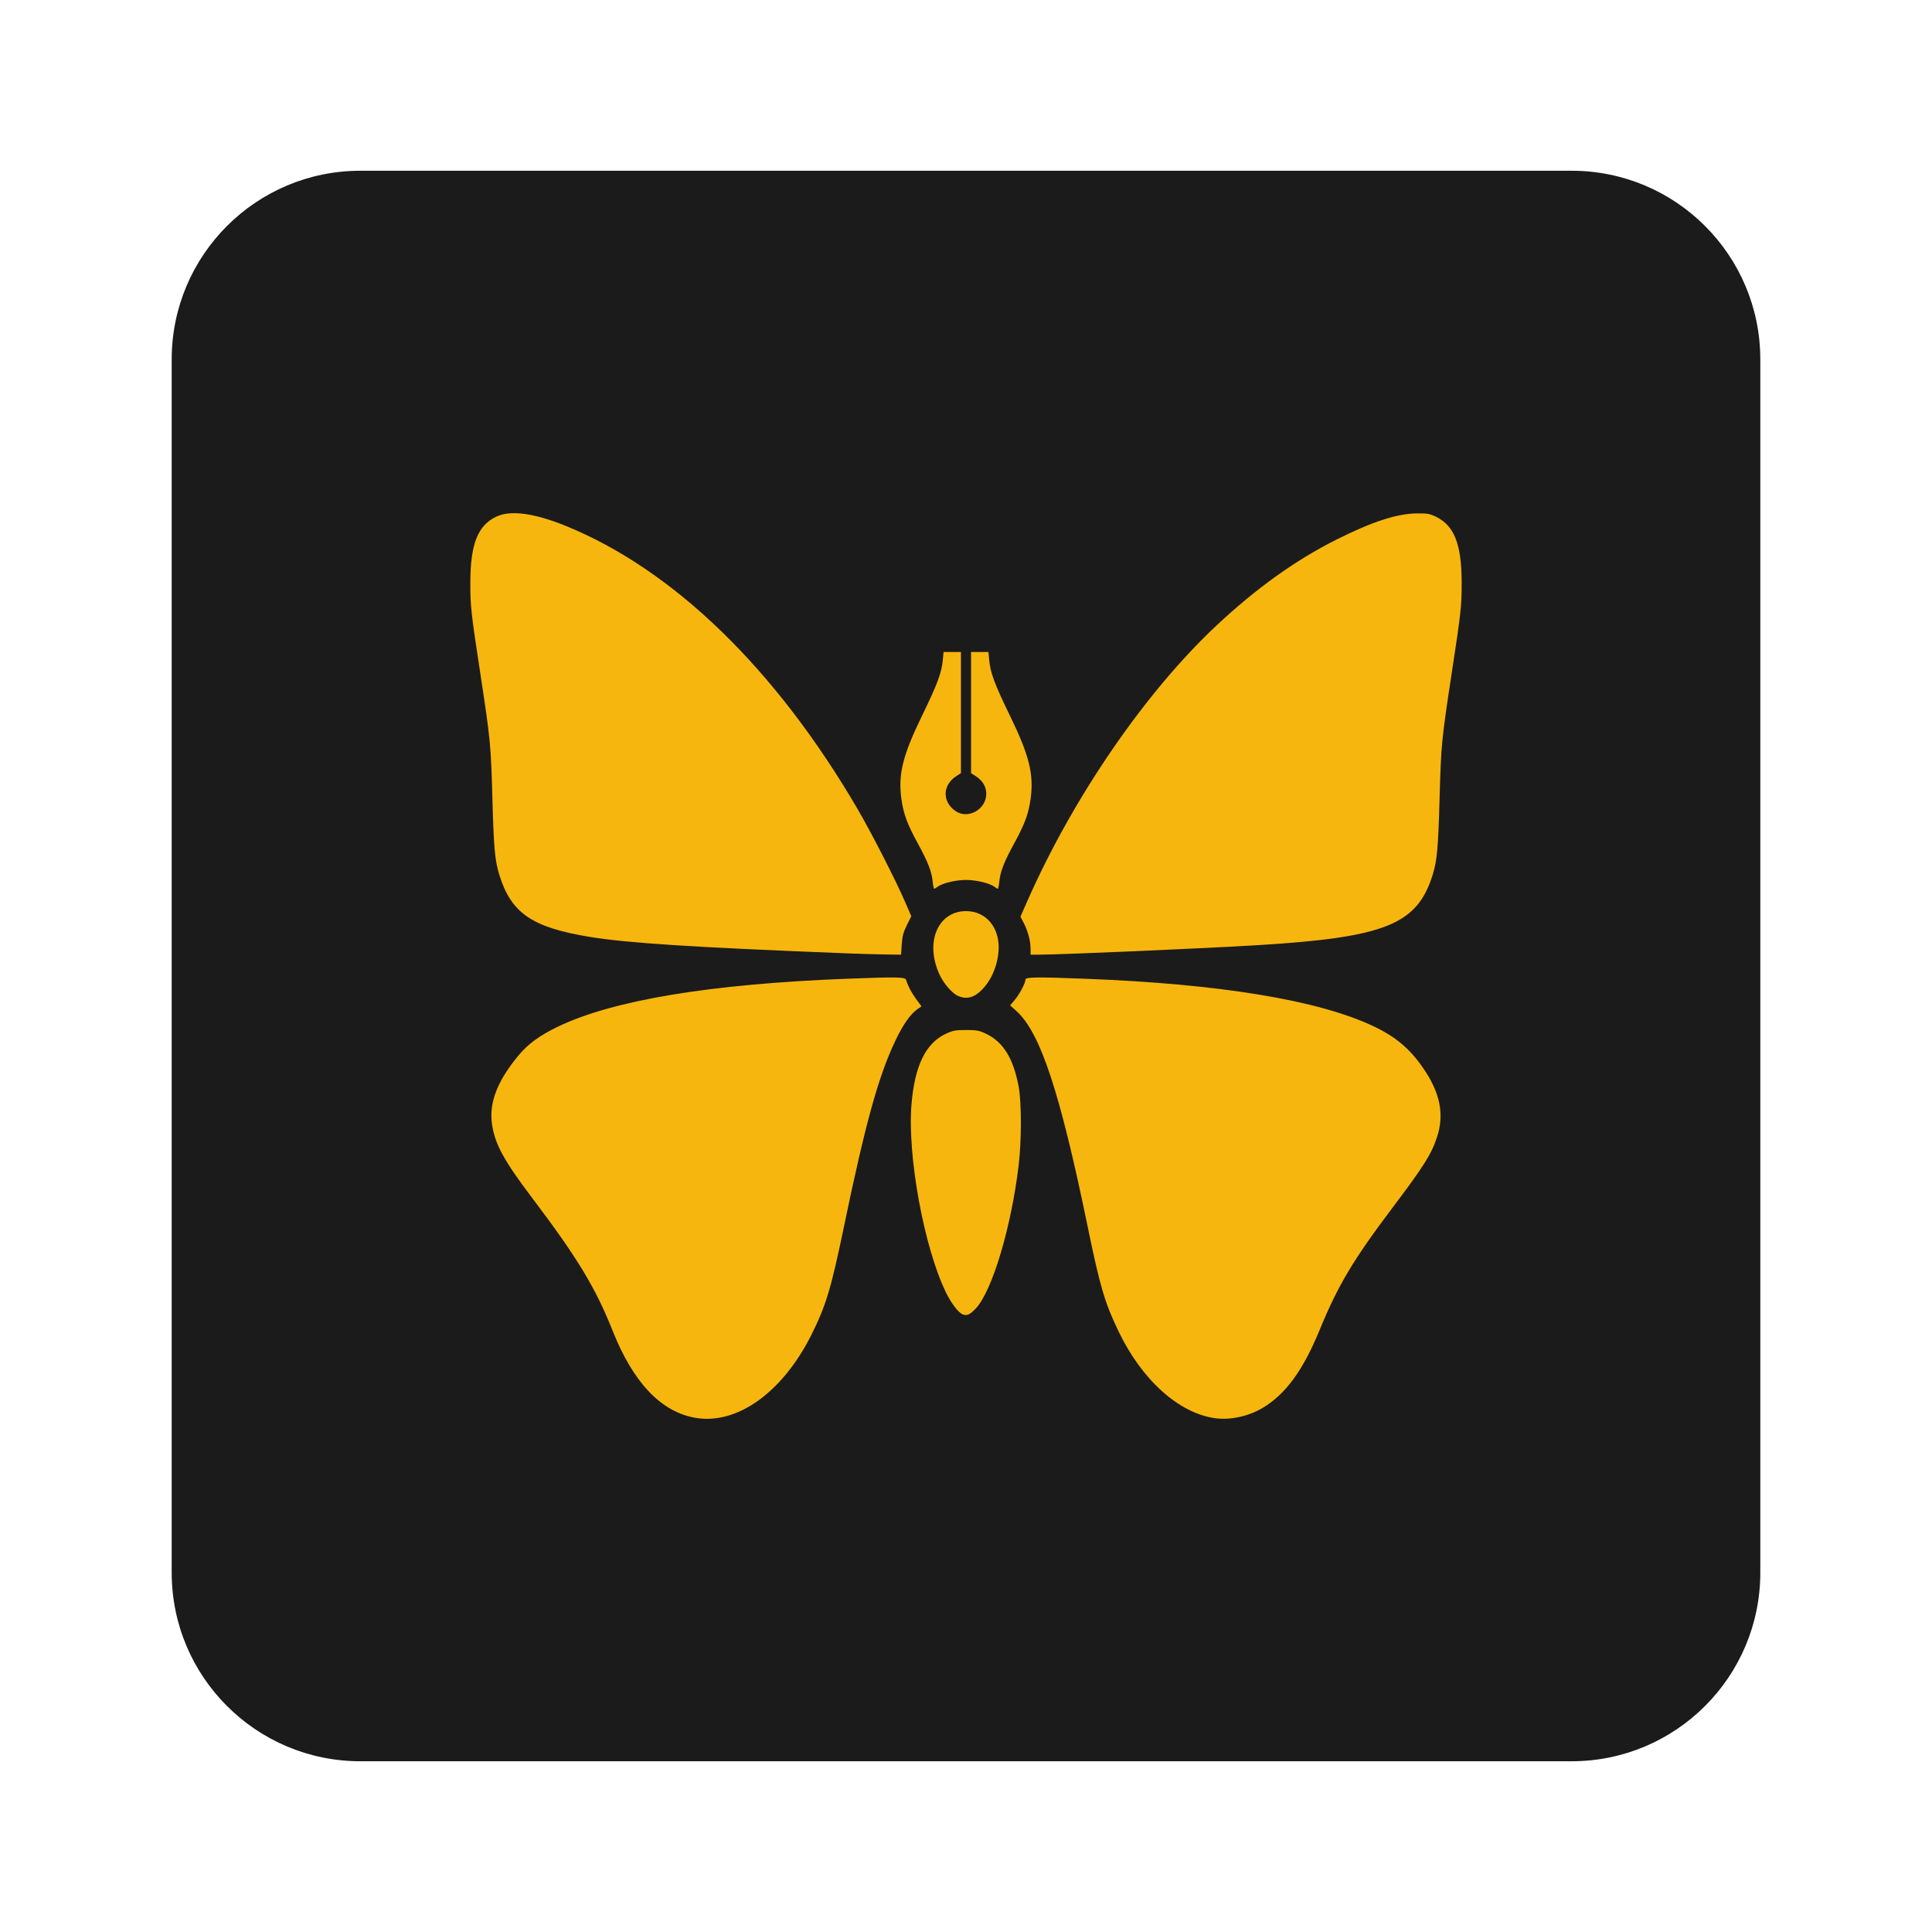 <?xml version="1.0" encoding="UTF-8" standalone="no"?>
<!-- Created with Inkscape (http://www.inkscape.org/) -->

<svg
   xmlns:dc="http://purl.org/dc/elements/1.1/"
   xmlns:cc="http://creativecommons.org/ns#"
   xmlns:rdf="http://www.w3.org/1999/02/22-rdf-syntax-ns#"
   xmlns:svg="http://www.w3.org/2000/svg"
   xmlns="http://www.w3.org/2000/svg"
   xmlns:sodipodi="http://sodipodi.sourceforge.net/DTD/sodipodi-0.dtd"
   xmlns:inkscape="http://www.inkscape.org/namespaces/inkscape"
   id="svg2"
   version="1.1"
   inkscape:version="0.91 r13725"
   xml:space="preserve"
   width="1280"
   height="1280"
   viewBox="0 0 1280 1280"
   sodipodi:docname="Ulysses.svg"
   inkscape:export-filename="/Users/sebastienfulmer/Desktop/Ulysses.png"
   inkscape:export-xdpi="90"
   inkscape:export-ydpi="90"><defs
     id="defs6"><clipPath
       clipPathUnits="userSpaceOnUse"
       id="clipPath16"><path
         d="M 191,933 C 135.771,933 91,888.229 91,833 l 0,0 0,-643 C 91,134.771 135.771,90 191,90 l 0,0 643,0 c 55.229,0 100,44.771 100,100 l 0,0 0,643 c 0,55.229 -44.771,100 -100,100 l 0,0 -643,0 z"
         id="path18"
         inkscape:connector-curvature="0" /></clipPath><clipPath
       clipPathUnits="userSpaceOnUse"
       id="clipPath28"><path
         d="m 288,805 c -38.66,0 -70,-31.34 -70,-70 l 0,0 0,-447 c 0,-38.66 31.34,-70 70,-70 l 0,0 447,0 c 38.66,0 70,31.34 70,70 l 0,0 0,447 c 0,38.66 -31.34,70 -70,70 l 0,0 -447,0 z"
         id="path30"
         inkscape:connector-curvature="0" /></clipPath></defs><sodipodi:namedview
     pagecolor="#ffffff"
     bordercolor="#666666"
     borderopacity="1"
     objecttolerance="10"
     gridtolerance="10"
     guidetolerance="10"
     inkscape:pageopacity="0"
     inkscape:pageshadow="2"
     inkscape:window-width="1366"
     inkscape:window-height="719"
     id="namedview4"
     showgrid="false"
     inkscape:snap-smooth-nodes="false"
     inkscape:object-nodes="true"
     inkscape:object-paths="true"
     inkscape:zoom="0.25"
     inkscape:cx="-80.541343"
     inkscape:cy="784.18156"
     inkscape:window-x="0"
     inkscape:window-y="1"
     inkscape:window-maximized="1"
     inkscape:current-layer="g10"
     showguides="false"
     inkscape:snap-nodes="true"><inkscape:grid
       type="xygrid"
       id="grid4154" /></sodipodi:namedview><g
     id="g10"
     inkscape:groupmode="layer"
     inkscape:label="template"
     transform="matrix(1.25,0,0,-1.25,0,1280)"><g
       id="g12"
       style="fill:#1b1b1b;fill-opacity:1"
       transform="translate(0,0.5)"><g
         id="g14"
         clip-path="url(#clipPath16)"
         style="fill:#1b1b1b;fill-opacity:1"><g
           id="g20"
           transform="translate(933,190)"
           style="fill:#1b1b1b;fill-opacity:1"><path
             d="m 0,0 c 0,-55.229 -44.772,-100 -100,-100 l -643,0 c -55.229,0 -100,44.771 -100,100 l 0,643 c 0,55.229 44.771,100 100,100 l 643,0 C -44.772,743 0,698.229 0,643 L 0,0 Z"
             style="fill:#1b1b1b;fill-opacity:1;fill-rule:nonzero;stroke:none"
             id="path22"
             inkscape:connector-curvature="0" /></g></g></g><path
       style="fill:#f7b60d;fill-opacity:1"
       d="m 368.011,272.619 c -17.979,3.382 -32.483,18.827 -43.346,46.158 -9.041,22.747 -18.763,38.782 -42.652,70.346 -14.94,19.74 -19.711,28.5 -21.242,39.002 -1.669,11.451 2.842,23.049 14.296,36.757 4.901,5.866 10.989,10.294 20.446,14.872 29.129,14.101 80.924,22.71 153.387,25.495 26.076,1.002 30.842,0.926 31.292,-0.499 1.095,-3.464 2.905,-6.917 5.407,-10.319 l 2.8,-3.806 -2.355,-1.676 c -3.567,-2.538 -7.426,-8.067 -11.344,-16.253 -9.102,-19.017 -16.033,-44.059 -27.497,-99.349 -6.711,-32.366 -9.482,-41.542 -17.179,-56.883 -15.455,-30.807 -39.805,-48.023 -62.014,-43.846 z m 276.216,-0.328 c -19.255,2.553 -38.935,20.175 -51.328,45.962 -7.383,15.361 -9.843,23.706 -16.442,55.767 -14.66,71.226 -25.072,102.72 -37.716,114.088 l -3.369,3.029 2.429,2.838 c 2.517,2.94 5.748,9.069 5.748,10.902 0,1.284 5.985,1.355 31.55,0.373 71.476,-2.745 123.458,-11.296 152.798,-25.135 11.697,-5.517 19.244,-11.85 26.319,-22.084 9.092,-13.153 11.413,-24.603 7.44,-36.706 -2.959,-9.014 -6.948,-15.359 -23.215,-36.926 -21.347,-28.303 -29.192,-41.454 -39.139,-65.609 -8.783,-21.328 -18.004,-33.869 -30.223,-41.103 -7.383,-4.371 -16.938,-6.446 -24.852,-5.396 z m -133.969,55.063 c -2.307,0.923 -6.086,5.875 -8.912,11.68 -11.592,23.812 -20.501,72.543 -18.23,99.715 1.709,20.453 7.563,32.418 18.284,37.368 3.724,1.72 4.978,1.95 10.6,1.95 5.579,0 6.881,-0.235 10.405,-1.88 9.245,-4.315 14.629,-12.935 17.485,-27.992 1.594,-8.405 1.598,-28.748 0.007,-41.955 -3.965,-32.91 -14.018,-66.492 -22.668,-75.716 -3.097,-3.303 -4.754,-4.057 -6.971,-3.17 z m -2.818,168.951 c -2.899,1.429 -7.09,6.245 -9.177,10.546 -8.317,17.141 -1.479,34.185 13.737,34.238 10.854,0.037 18.235,-9.109 17.244,-21.369 -0.733,-9.072 -5.013,-17.686 -11.089,-22.321 -3.336,-2.545 -7.01,-2.92 -10.715,-1.094 z M 447.893,518.743 c -81.184,3.203 -115.592,5.419 -135.598,8.733 -30.343,5.026 -41.274,12.524 -47.574,32.629 -2.443,7.797 -3.005,14.031 -3.768,41.812 -0.744,27.07 -1.071,30.421 -6.347,64.976 -5.011,32.823 -5.34,35.822 -5.313,48.47 0.043,20.148 3.877,29.974 13.541,34.706 7.596,3.72 20.241,2.051 37.313,-4.923 57.034,-23.3 111.11,-75.818 154.392,-149.942 7.335,-12.563 20.081,-37.469 25.102,-49.052 l 3.367,-7.769 -2.343,-4.719 c -1.898,-3.824 -2.414,-5.757 -2.717,-10.188 l -0.375,-5.469 -8.127,0.103 c -4.47,0.056 -14.169,0.341 -21.553,0.632 z m 98.334,2.454 c -0.01,4.08 -1.434,9.411 -3.638,13.628 l -1.734,3.317 3.783,8.561 c 24.223,54.818 62.374,110.374 100.056,145.7 21.035,19.72 41.864,34.647 63.577,45.564 18.877,9.491 32.173,13.823 42.704,13.916 5.677,0.05 6.796,-0.149 10.191,-1.812 9.665,-4.733 13.498,-14.558 13.541,-34.706 0.027,-12.648 -0.302,-15.647 -5.313,-48.47 -5.266,-34.49 -5.601,-37.908 -6.338,-64.64 -0.768,-27.882 -1.351,-34.404 -3.76,-42.091 -8.193,-26.147 -25.098,-32.967 -91.896,-37.073 -28.685,-1.763 -104.651,-5.071 -116.635,-5.079 l -4.531,-0.003 -0.008,3.189 z m -51.903,35.672 c -0.561,5.37 -2.486,10.272 -7.975,20.306 -5.478,10.015 -7.543,15.634 -8.599,23.4 -1.781,13.099 0.693,23.021 11.05,44.304 8.075,16.595 10.261,22.477 10.913,29.368 l 0.397,4.195 4.602,0 4.602,0 0,-32.109 0,-32.109 -2.496,-1.623 c -7.377,-4.797 -7.493,-13.67 -0.242,-18.557 6.587,-4.439 16.163,1.02 16.163,9.214 0,3.78 -1.89,6.956 -5.56,9.343 l -2.496,1.623 0,32.109 0,32.109 4.602,0 4.602,0 0.397,-4.195 c 0.652,-6.891 2.838,-12.773 10.913,-29.368 10.356,-21.284 12.831,-31.206 11.05,-44.304 -1.056,-7.765 -3.121,-13.384 -8.599,-23.4 -5.488,-10.034 -7.413,-14.936 -7.975,-20.306 -0.227,-2.175 -0.597,-3.945 -0.821,-3.933 -0.224,0.012 -1.008,0.475 -1.741,1.029 -2.54,1.92 -9.701,3.649 -15.113,3.649 -5.412,0 -12.573,-1.729 -15.113,-3.649 -0.733,-0.554 -1.517,-1.017 -1.741,-1.029 -0.224,-0.012 -0.594,1.758 -0.821,3.933 z"
       id="path4547"
       inkscape:connector-curvature="0"
       sodipodi:nodetypes="ssssssssscssssssssscsssssssssscsssssscsccsssssssssssscssscsscsscscssscssssssccccssssscccccsssscccccsssssssssss" /></g></svg>